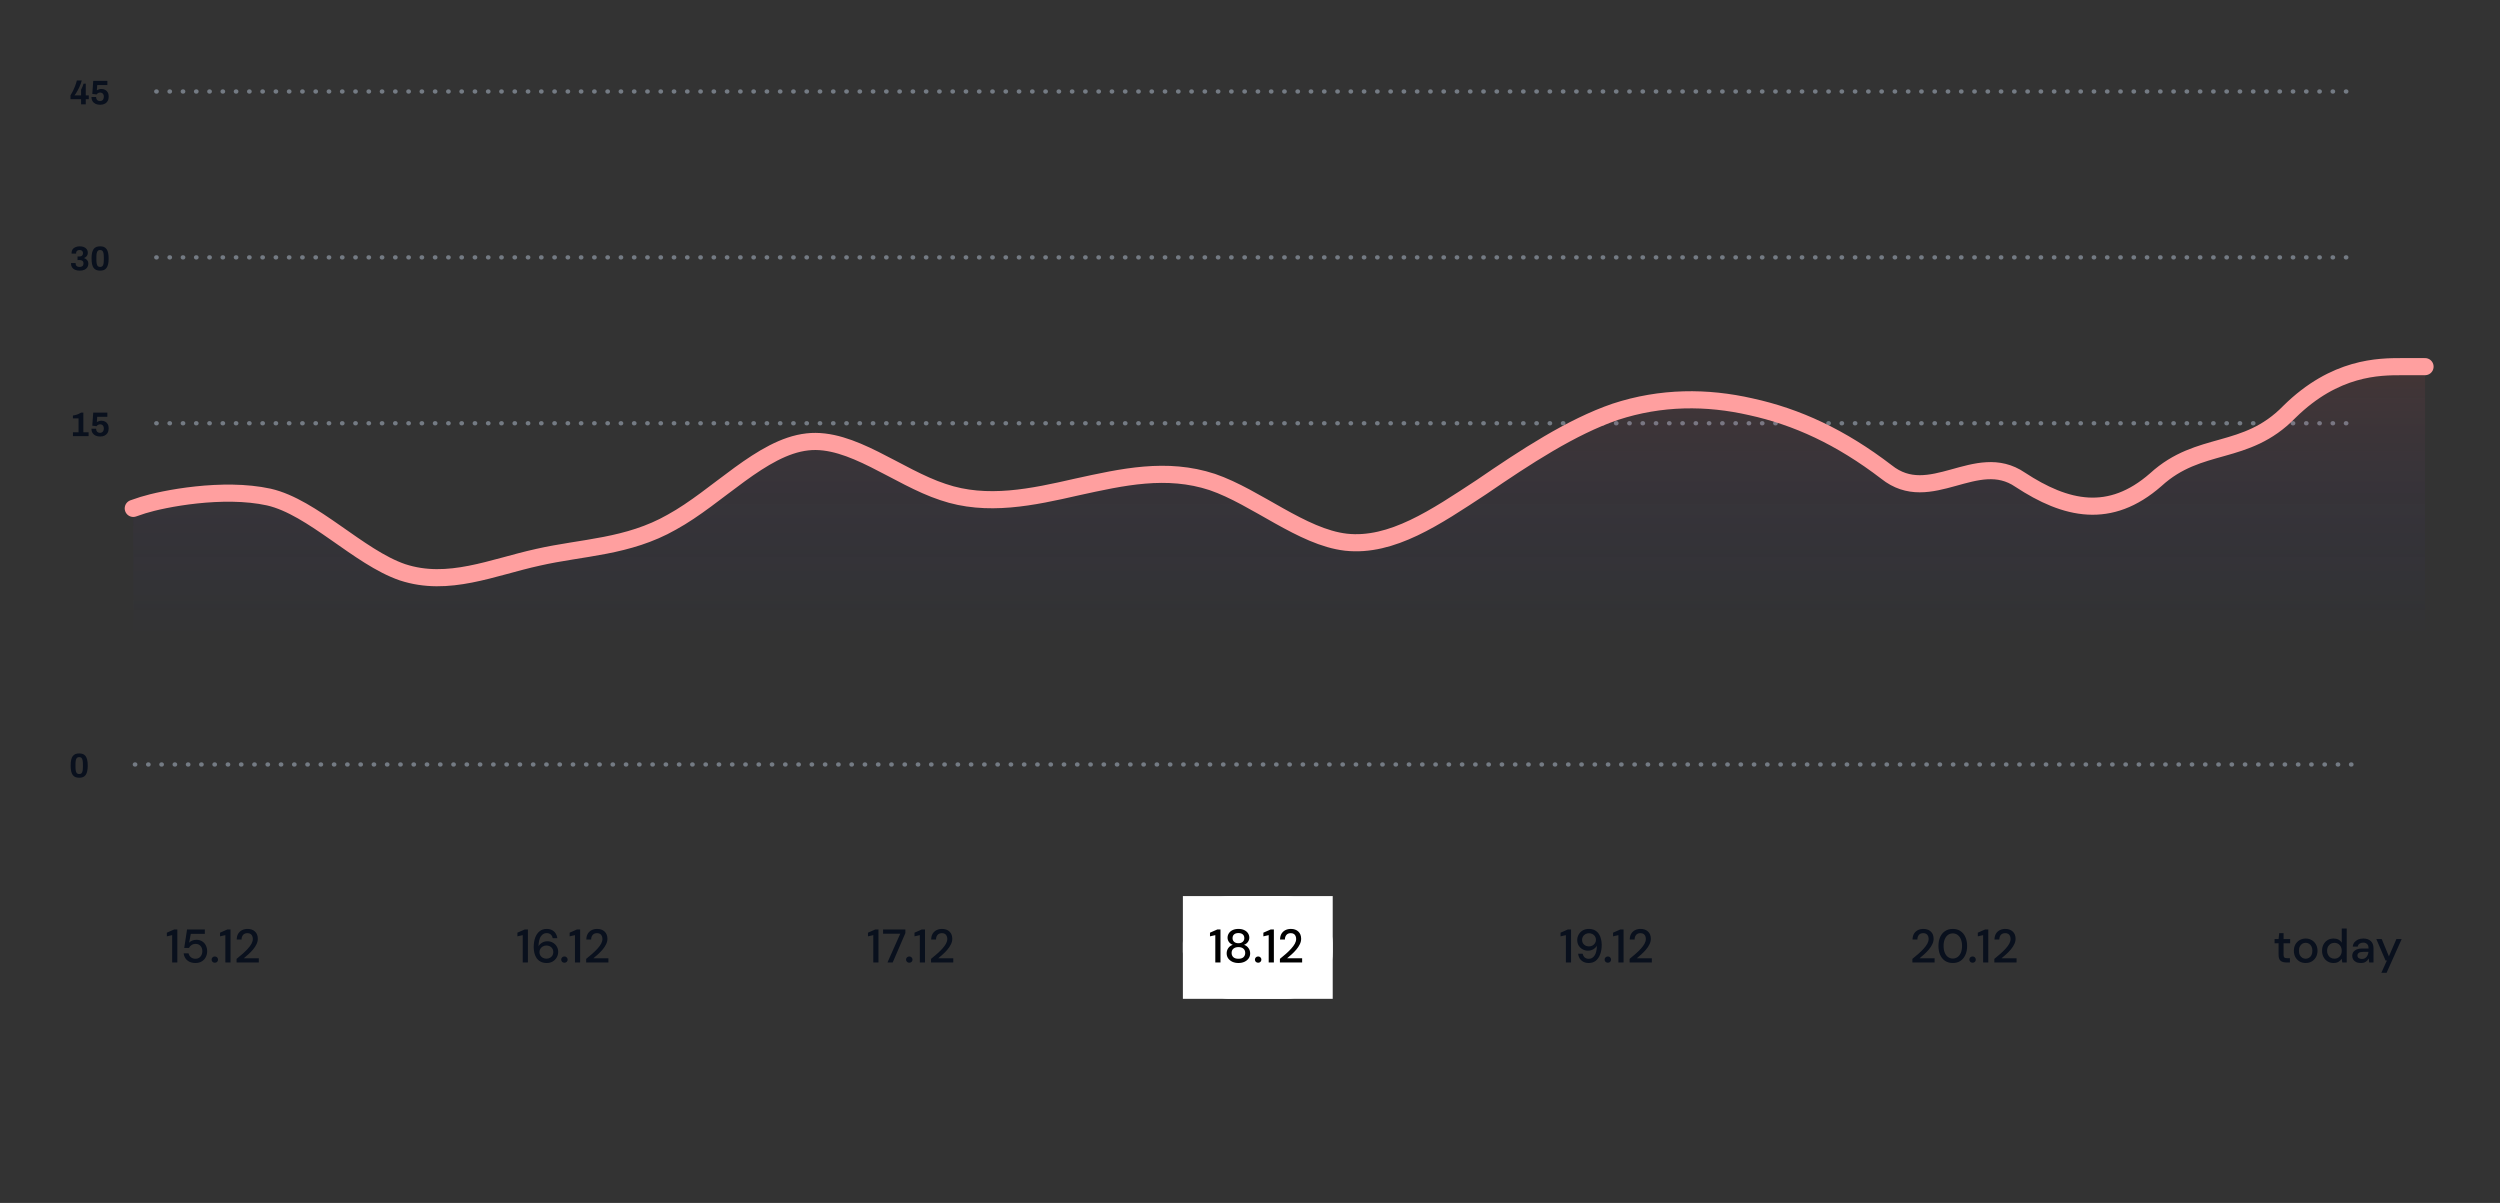 <svg width="584" height="281" viewBox="0 0 584 281" fill="none" xmlns="http://www.w3.org/2000/svg">
<rect x="0" y="0" width="584" height="281" fill="#333333" stroke="none"/>
<path d="M18.938 24.375V23.175H16.466V22.287C16.674 21.956 16.869 21.607 17.05 21.239C17.232 20.871 17.4 20.482 17.554 20.071C17.714 19.66 17.848 19.234 17.954 18.791H19.098C19.04 19.047 18.957 19.316 18.85 19.599C18.749 19.882 18.632 20.162 18.498 20.439C18.365 20.716 18.229 20.978 18.09 21.223C17.957 21.463 17.829 21.676 17.706 21.863C17.584 22.05 17.48 22.191 17.394 22.287H18.938V20.959C18.992 20.858 19.045 20.748 19.098 20.631C19.157 20.508 19.213 20.386 19.266 20.263C19.32 20.135 19.368 20.01 19.41 19.887C19.458 19.764 19.496 19.65 19.522 19.543H20.034V22.287H20.738V23.175H20.034V24.375H18.938ZM23.4 24.471C22.984 24.471 22.621 24.399 22.312 24.255C22.008 24.106 21.773 23.895 21.608 23.623C21.442 23.351 21.36 23.028 21.36 22.655H22.456C22.456 22.842 22.491 23.01 22.56 23.159C22.634 23.303 22.741 23.415 22.88 23.495C23.018 23.57 23.181 23.607 23.368 23.607C23.549 23.607 23.704 23.567 23.832 23.487C23.965 23.407 24.069 23.292 24.144 23.143C24.218 22.988 24.256 22.799 24.256 22.575C24.256 22.367 24.218 22.194 24.144 22.055C24.075 21.911 23.973 21.804 23.84 21.735C23.712 21.66 23.56 21.623 23.384 21.623C23.245 21.623 23.122 21.647 23.016 21.695C22.915 21.738 22.826 21.791 22.752 21.855C22.677 21.919 22.613 21.988 22.56 22.063L21.56 21.935L21.784 18.887H25.08V19.871H22.712L22.624 21.111C22.683 21.068 22.76 21.023 22.856 20.975C22.952 20.927 23.069 20.884 23.208 20.847C23.352 20.804 23.517 20.783 23.704 20.783C24.024 20.783 24.309 20.85 24.56 20.983C24.816 21.116 25.018 21.316 25.168 21.583C25.317 21.844 25.392 22.178 25.392 22.583C25.392 22.972 25.309 23.308 25.144 23.591C24.984 23.874 24.755 24.092 24.456 24.247C24.163 24.396 23.811 24.471 23.4 24.471Z" fill="#09101D"/>
<line x1="36.5" y1="21.375" x2="550.857" y2="21.375" stroke="#747B84" stroke-miterlimit="16" stroke-linecap="round" stroke-linejoin="round" stroke-dasharray="0.1 3"/>
<path d="M18.638 63.221C18.19 63.221 17.814 63.152 17.51 63.013C17.206 62.874 16.977 62.682 16.822 62.437C16.668 62.192 16.59 61.909 16.59 61.589V61.453H17.67V61.605C17.67 61.84 17.748 62.024 17.902 62.157C18.062 62.29 18.292 62.357 18.59 62.357C18.878 62.357 19.102 62.29 19.262 62.157C19.422 62.024 19.502 61.818 19.502 61.541C19.502 61.333 19.46 61.173 19.374 61.061C19.289 60.949 19.177 60.869 19.038 60.821C18.905 60.773 18.758 60.749 18.598 60.749H18.11V59.909H18.59C18.74 59.909 18.873 59.882 18.99 59.829C19.113 59.77 19.209 59.685 19.278 59.573C19.353 59.461 19.39 59.317 19.39 59.141C19.39 58.976 19.356 58.84 19.286 58.733C19.222 58.621 19.129 58.538 19.006 58.485C18.889 58.432 18.753 58.405 18.598 58.405C18.444 58.405 18.302 58.432 18.174 58.485C18.052 58.538 17.956 58.618 17.886 58.725C17.817 58.832 17.782 58.965 17.782 59.125V59.245H16.718V59.045C16.718 58.746 16.796 58.485 16.95 58.261C17.11 58.032 17.334 57.856 17.622 57.733C17.91 57.605 18.244 57.541 18.622 57.541C19.001 57.541 19.332 57.6 19.614 57.717C19.902 57.834 20.124 58.008 20.278 58.237C20.438 58.461 20.518 58.728 20.518 59.037C20.518 59.245 20.478 59.429 20.398 59.589C20.324 59.749 20.222 59.885 20.094 59.997C19.966 60.104 19.82 60.194 19.654 60.269V60.301C19.942 60.386 20.177 60.544 20.358 60.773C20.545 60.997 20.638 61.288 20.638 61.645C20.633 61.965 20.548 62.242 20.382 62.477C20.222 62.712 19.993 62.896 19.694 63.029C19.396 63.157 19.044 63.221 18.638 63.221ZM23.388 63.221C23.057 63.221 22.767 63.173 22.516 63.077C22.265 62.976 22.055 62.816 21.884 62.597C21.719 62.373 21.593 62.08 21.508 61.717C21.428 61.354 21.388 60.909 21.388 60.381C21.388 59.848 21.428 59.402 21.508 59.045C21.593 58.682 21.719 58.389 21.884 58.165C22.055 57.941 22.265 57.781 22.516 57.685C22.767 57.589 23.057 57.541 23.388 57.541C23.724 57.541 24.015 57.589 24.26 57.685C24.505 57.781 24.711 57.941 24.876 58.165C25.047 58.389 25.172 58.682 25.252 59.045C25.337 59.402 25.38 59.848 25.38 60.381C25.38 60.909 25.337 61.354 25.252 61.717C25.172 62.08 25.047 62.373 24.876 62.597C24.711 62.816 24.505 62.976 24.26 63.077C24.015 63.173 23.724 63.221 23.388 63.221ZM23.388 62.357C23.623 62.357 23.801 62.296 23.924 62.173C24.047 62.045 24.132 61.853 24.18 61.597C24.228 61.341 24.252 61.021 24.252 60.637V60.141C24.252 59.752 24.228 59.429 24.18 59.173C24.132 58.912 24.047 58.717 23.924 58.589C23.801 58.461 23.623 58.397 23.388 58.397C23.153 58.397 22.972 58.461 22.844 58.589C22.721 58.717 22.636 58.909 22.588 59.165C22.54 59.416 22.516 59.736 22.516 60.125V60.621C22.516 61.01 22.54 61.336 22.588 61.597C22.636 61.853 22.721 62.045 22.844 62.173C22.972 62.296 23.153 62.357 23.388 62.357Z" fill="#09101D"/>
<line x1="36.5" y1="60.125" x2="550.857" y2="60.125" stroke="#747B84" stroke-miterlimit="16" stroke-linecap="round" stroke-linejoin="round" stroke-dasharray="0.1 3"/>
<path d="M17.038 101.875V100.979H18.35V97.739H17.03V97.067C17.206 97.051 17.409 97.011 17.638 96.947C17.873 96.878 18.108 96.795 18.342 96.699C18.577 96.598 18.788 96.491 18.974 96.379H19.47V100.979H20.694V101.875H17.038ZM23.396 101.971C22.98 101.971 22.617 101.899 22.308 101.755C22.004 101.606 21.769 101.395 21.604 101.123C21.439 100.851 21.356 100.528 21.356 100.155H22.452C22.452 100.342 22.487 100.51 22.556 100.659C22.631 100.803 22.737 100.915 22.876 100.995C23.015 101.07 23.177 101.107 23.364 101.107C23.545 101.107 23.7 101.067 23.828 100.987C23.961 100.907 24.065 100.792 24.14 100.643C24.215 100.488 24.252 100.299 24.252 100.075C24.252 99.867 24.215 99.694 24.14 99.555C24.071 99.411 23.969 99.304 23.836 99.235C23.708 99.16 23.556 99.123 23.38 99.123C23.241 99.123 23.119 99.147 23.012 99.195C22.911 99.238 22.823 99.291 22.748 99.355C22.673 99.419 22.609 99.488 22.556 99.563L21.556 99.435L21.78 96.387H25.076V97.371H22.708L22.62 98.611C22.679 98.568 22.756 98.523 22.852 98.475C22.948 98.427 23.065 98.384 23.204 98.347C23.348 98.304 23.513 98.283 23.7 98.283C24.02 98.283 24.305 98.35 24.556 98.483C24.812 98.616 25.015 98.816 25.164 99.083C25.313 99.344 25.388 99.678 25.388 100.083C25.388 100.472 25.305 100.808 25.14 101.091C24.98 101.374 24.751 101.592 24.452 101.747C24.159 101.896 23.807 101.971 23.396 101.971Z" fill="#09101D"/>
<line x1="36.5" y1="98.875" x2="550.857" y2="98.875" stroke="#747B84" stroke-miterlimit="16" stroke-linecap="round" stroke-linejoin="round" stroke-dasharray="0.1 3"/>
<path d="M18.505 181.68C18.174 181.68 17.884 181.632 17.633 181.536C17.382 181.435 17.172 181.275 17.001 181.056C16.836 180.832 16.71 180.539 16.625 180.176C16.545 179.813 16.505 179.368 16.505 178.84C16.505 178.307 16.545 177.861 16.625 177.504C16.71 177.141 16.836 176.848 17.001 176.624C17.172 176.4 17.382 176.24 17.633 176.144C17.884 176.048 18.174 176 18.505 176C18.841 176 19.132 176.048 19.377 176.144C19.622 176.24 19.828 176.4 19.993 176.624C20.164 176.848 20.289 177.141 20.369 177.504C20.454 177.861 20.497 178.307 20.497 178.84C20.497 179.368 20.454 179.813 20.369 180.176C20.289 180.539 20.164 180.832 19.993 181.056C19.828 181.275 19.622 181.435 19.377 181.536C19.132 181.632 18.841 181.68 18.505 181.68ZM18.505 180.816C18.74 180.816 18.918 180.755 19.041 180.632C19.164 180.504 19.249 180.312 19.297 180.056C19.345 179.8 19.369 179.48 19.369 179.096V178.6C19.369 178.211 19.345 177.888 19.297 177.632C19.249 177.371 19.164 177.176 19.041 177.048C18.918 176.92 18.74 176.856 18.505 176.856C18.27 176.856 18.089 176.92 17.961 177.048C17.838 177.176 17.753 177.368 17.705 177.624C17.657 177.875 17.633 178.195 17.633 178.584V179.08C17.633 179.469 17.657 179.795 17.705 180.056C17.753 180.312 17.838 180.504 17.961 180.632C18.089 180.755 18.27 180.816 18.505 180.816Z" fill="#09101D"/>
<line x1="31.5" y1="178.584" x2="550.857" y2="178.584" stroke="#747B84" stroke-miterlimit="16" stroke-linecap="round" stroke-linejoin="round" stroke-dasharray="0.1 3"/>
<path fill-rule="evenodd" clip-rule="evenodd" d="M31.133 119.044C31.133 119.044 31.696 118.985 36.486 117.51C41.276 116.034 52.101 113.697 62.808 116.034C73.069 118.372 83.776 130.058 94.037 133.564C104.744 137.07 115.005 132.396 125.712 130.058C135.973 127.721 146.68 127.721 156.941 121.878C167.649 116.034 177.91 104.347 188.617 103.179C198.878 102.01 209.585 111.359 220.292 114.865C230.553 118.372 241.26 116.034 251.521 113.697C262.228 111.359 272.489 109.022 283.196 112.528C293.457 116.034 304.164 125.384 314.425 126.552C325.133 127.721 335.393 120.709 346.101 113.697C356.362 106.685 367.069 99.673 377.33 96.167C388.037 92.66 398.744 92.66 409.005 94.998C419.712 97.335 429.973 102.01 440.68 110.191C450.941 118.372 461.648 104.982 471.909 111.994C482.616 119.006 492.877 121.344 503.584 111.994C513.845 102.645 524.553 106.685 534.814 96.167C545.521 85.648 555.782 85.648 561.135 85.648H566.489V148.757H561.135C555.782 148.757 545.521 148.757 534.814 148.757C524.553 148.757 513.845 148.757 503.584 148.757C492.877 148.757 482.616 148.757 471.909 148.757C461.648 148.757 450.941 148.757 440.68 148.757C429.973 148.757 419.712 148.757 409.005 148.757C398.744 148.757 388.037 148.757 377.33 148.757C367.069 148.757 356.362 148.757 346.101 148.757C335.393 148.757 325.133 148.757 314.425 148.757C304.164 148.757 293.457 148.757 283.196 148.757C272.489 148.757 262.228 148.757 251.521 148.757C241.26 148.757 230.553 148.757 220.292 148.757C209.585 148.757 198.878 148.757 188.617 148.757C177.91 148.757 167.649 148.757 156.941 148.757C146.68 148.757 135.973 148.757 125.712 148.757C115.005 148.757 104.744 148.757 94.037 148.757C83.776 148.757 73.069 148.757 62.808 148.757C52.101 148.757 41.84 148.757 36.486 148.757H31.133V119.044Z" fill="url(#paint0_linear_546_2770)" fill-opacity="0.1"/>
<path d="M31.131 118.758L33.363 118.004C38.154 116.507 52.099 113.769 62.806 116.113C73.067 118.456 83.774 130.173 94.035 133.688C104.742 137.203 115.003 132.517 125.71 130.173C135.971 127.83 146.679 127.83 156.94 121.971C167.647 116.113 177.908 104.396 188.615 103.224C198.876 102.052 209.583 111.426 220.29 114.941C230.551 118.456 241.258 116.113 251.519 113.769C262.226 111.426 272.487 109.082 283.194 112.598C293.455 116.113 304.162 125.486 314.423 126.658C325.131 127.83 335.392 120.8 346.099 113.769C356.36 106.739 367.067 99.709 377.328 96.194C388.035 92.679 398.742 92.679 409.003 95.022C419.71 97.365 429.971 102.052 440.678 110.254C450.939 118.456 461.646 105.032 471.907 112.062C482.614 119.092 492.875 121.436 503.583 112.062C513.844 102.689 524.551 106.739 534.812 96.194C545.519 85.648 555.78 85.648 561.133 85.648H566.487" stroke="#FF9F9F" stroke-width="4" stroke-linecap="round" stroke-linejoin="round"/>
<path d="M40.216 224.826V218.446L38.973 218.732V217.874L40.678 217.126H41.426V224.826H40.216ZM45.674 224.958C45.131 224.958 44.662 224.863 44.266 224.672C43.87 224.474 43.555 224.207 43.32 223.869C43.093 223.525 42.953 223.136 42.902 222.703H44.046C44.119 223.07 44.303 223.374 44.596 223.616C44.889 223.851 45.252 223.968 45.685 223.968C46.008 223.968 46.286 223.891 46.521 223.737C46.756 223.576 46.939 223.363 47.071 223.099C47.203 222.835 47.269 222.538 47.269 222.208C47.269 221.688 47.122 221.273 46.829 220.965C46.536 220.65 46.165 220.492 45.718 220.492C45.337 220.492 45.01 220.584 44.739 220.767C44.468 220.943 44.27 221.167 44.145 221.438H43.034L43.694 217.126H47.852V218.149H44.574L44.178 220.206C44.347 220.016 44.578 219.858 44.871 219.733C45.172 219.601 45.509 219.535 45.883 219.535C46.404 219.535 46.851 219.656 47.225 219.898C47.599 220.133 47.885 220.452 48.083 220.855C48.288 221.259 48.391 221.706 48.391 222.197C48.391 222.711 48.281 223.176 48.061 223.594C47.841 224.012 47.526 224.346 47.115 224.595C46.712 224.837 46.231 224.958 45.674 224.958ZM50.186 224.892C49.966 224.892 49.783 224.823 49.636 224.683C49.497 224.537 49.427 224.364 49.427 224.166C49.427 223.961 49.497 223.789 49.636 223.649C49.783 223.503 49.966 223.429 50.186 223.429C50.406 223.429 50.586 223.503 50.725 223.649C50.865 223.789 50.934 223.961 50.934 224.166C50.934 224.364 50.865 224.537 50.725 224.683C50.586 224.823 50.406 224.892 50.186 224.892ZM52.644 224.826V218.446L51.401 218.732V217.874L53.106 217.126H53.854V224.826H52.644ZM55.265 224.826V223.99C55.763 223.594 56.24 223.195 56.695 222.791C57.149 222.388 57.553 221.992 57.905 221.603C58.264 221.207 58.546 220.822 58.752 220.448C58.957 220.067 59.06 219.7 59.06 219.348C59.06 219.114 59.019 218.894 58.939 218.688C58.858 218.476 58.726 218.307 58.543 218.182C58.359 218.05 58.114 217.984 57.806 217.984C57.344 217.984 56.995 218.131 56.761 218.424C56.533 218.718 56.423 219.07 56.431 219.48H55.298C55.305 218.938 55.419 218.483 55.639 218.116C55.866 217.75 56.167 217.471 56.541 217.28C56.922 217.09 57.351 216.994 57.828 216.994C58.554 216.994 59.133 217.2 59.566 217.61C60.006 218.014 60.226 218.578 60.226 219.304C60.226 219.737 60.119 220.166 59.907 220.591C59.701 221.017 59.43 221.427 59.093 221.823C58.763 222.212 58.407 222.579 58.026 222.923C57.644 223.268 57.281 223.58 56.937 223.858H60.457V224.826H55.265Z" fill="#09101D"/>
<path d="M122.108 224.826V218.446L120.865 218.732V217.874L122.57 217.126H123.318V224.826H122.108ZM127.71 224.958C127.145 224.958 126.668 224.852 126.28 224.639C125.891 224.427 125.576 224.144 125.334 223.792C125.099 223.44 124.93 223.044 124.828 222.604C124.725 222.164 124.674 221.713 124.674 221.251C124.674 220.401 124.791 219.656 125.026 219.018C125.268 218.38 125.612 217.885 126.06 217.533C126.507 217.174 127.05 216.994 127.688 216.994C128.194 216.994 128.626 217.093 128.986 217.291C129.345 217.489 129.624 217.753 129.822 218.083C130.027 218.413 130.152 218.773 130.196 219.161H129.107C129.041 218.78 128.883 218.487 128.634 218.281C128.384 218.076 128.065 217.973 127.677 217.973C127.141 217.973 126.698 218.226 126.346 218.732C126.001 219.231 125.818 220.001 125.796 221.042C125.972 220.72 126.243 220.445 126.61 220.217C126.984 219.99 127.413 219.876 127.897 219.876C128.329 219.876 128.733 219.979 129.107 220.184C129.488 220.39 129.796 220.679 130.031 221.053C130.273 221.42 130.394 221.856 130.394 222.362C130.394 222.81 130.284 223.231 130.064 223.627C129.844 224.023 129.532 224.346 129.129 224.595C128.733 224.837 128.26 224.958 127.71 224.958ZM127.644 223.946C127.952 223.946 128.227 223.88 128.469 223.748C128.711 223.616 128.901 223.437 129.041 223.209C129.18 222.975 129.25 222.711 129.25 222.417C129.25 221.948 129.096 221.574 128.788 221.295C128.487 221.017 128.102 220.877 127.633 220.877C127.325 220.877 127.046 220.947 126.797 221.086C126.555 221.226 126.364 221.413 126.225 221.647C126.085 221.875 126.016 222.128 126.016 222.406C126.016 222.707 126.085 222.975 126.225 223.209C126.371 223.437 126.566 223.616 126.808 223.748C127.057 223.88 127.336 223.946 127.644 223.946ZM131.853 224.892C131.633 224.892 131.45 224.823 131.303 224.683C131.164 224.537 131.094 224.364 131.094 224.166C131.094 223.961 131.164 223.789 131.303 223.649C131.45 223.503 131.633 223.429 131.853 223.429C132.073 223.429 132.253 223.503 132.392 223.649C132.532 223.789 132.601 223.961 132.601 224.166C132.601 224.364 132.532 224.537 132.392 224.683C132.253 224.823 132.073 224.892 131.853 224.892ZM134.311 224.826V218.446L133.068 218.732V217.874L134.773 217.126H135.521V224.826H134.311ZM136.932 224.826V223.99C137.43 223.594 137.907 223.195 138.362 222.791C138.816 222.388 139.22 221.992 139.572 221.603C139.931 221.207 140.213 220.822 140.419 220.448C140.624 220.067 140.727 219.7 140.727 219.348C140.727 219.114 140.686 218.894 140.606 218.688C140.525 218.476 140.393 218.307 140.21 218.182C140.026 218.05 139.781 217.984 139.473 217.984C139.011 217.984 138.662 218.131 138.428 218.424C138.2 218.718 138.09 219.07 138.098 219.48H136.965C136.972 218.938 137.086 218.483 137.306 218.116C137.533 217.75 137.834 217.471 138.208 217.28C138.589 217.09 139.018 216.994 139.495 216.994C140.221 216.994 140.8 217.2 141.233 217.61C141.673 218.014 141.893 218.578 141.893 219.304C141.893 219.737 141.786 220.166 141.574 220.591C141.368 221.017 141.097 221.427 140.76 221.823C140.43 222.212 140.074 222.579 139.693 222.923C139.311 223.268 138.948 223.58 138.604 223.858H142.124V224.826H136.932Z" fill="#09101D"/>
<path d="M204.001 224.826V218.446L202.758 218.732V217.874L204.463 217.126H205.211V224.826H204.001ZM207.314 224.826L210.295 218.127H206.291V217.126H211.494V217.973L208.535 224.826H207.314ZM212.414 224.892C212.194 224.892 212.011 224.823 211.864 224.683C211.725 224.537 211.655 224.364 211.655 224.166C211.655 223.961 211.725 223.789 211.864 223.649C212.011 223.503 212.194 223.429 212.414 223.429C212.634 223.429 212.814 223.503 212.953 223.649C213.092 223.789 213.162 223.961 213.162 224.166C213.162 224.364 213.092 224.537 212.953 224.683C212.814 224.823 212.634 224.892 212.414 224.892ZM214.872 224.826V218.446L213.629 218.732V217.874L215.334 217.126H216.082V224.826H214.872ZM217.492 224.826V223.99C217.991 223.594 218.468 223.195 218.922 222.791C219.377 222.388 219.78 221.992 220.132 221.603C220.492 221.207 220.774 220.822 220.979 220.448C221.185 220.067 221.287 219.7 221.287 219.348C221.287 219.114 221.247 218.894 221.166 218.688C221.086 218.476 220.954 218.307 220.77 218.182C220.587 218.05 220.341 217.984 220.033 217.984C219.571 217.984 219.223 218.131 218.988 218.424C218.761 218.718 218.651 219.07 218.658 219.48H217.525C217.533 218.938 217.646 218.483 217.866 218.116C218.094 217.75 218.394 217.471 218.768 217.28C219.15 217.09 219.579 216.994 220.055 216.994C220.781 216.994 221.361 217.2 221.793 217.61C222.233 218.014 222.453 218.578 222.453 219.304C222.453 219.737 222.347 220.166 222.134 220.591C221.929 221.017 221.658 221.427 221.32 221.823C220.99 222.212 220.635 222.579 220.253 222.923C219.872 223.268 219.509 223.58 219.164 223.858H222.684V224.826H217.492Z" fill="#09101D"/>
<rect width="35" height="24" transform="translate(276.322 209.326)" fill="white"/>
<rect x="276.322" y="209.326" width="35" height="24" rx="11" fill="white"/>
<path d="M283.895 224.826V218.446L282.652 218.732V217.874L284.357 217.126H285.105V224.826H283.895ZM289.299 224.958C288.785 224.958 288.32 224.867 287.902 224.683C287.491 224.493 287.161 224.229 286.912 223.891C286.67 223.554 286.549 223.158 286.549 222.703C286.549 222.241 286.677 221.827 286.934 221.46C287.198 221.094 287.546 220.844 287.979 220.712C287.59 220.558 287.289 220.335 287.077 220.041C286.864 219.741 286.758 219.411 286.758 219.051C286.758 218.677 286.857 218.336 287.055 218.028C287.253 217.713 287.539 217.464 287.913 217.28C288.294 217.09 288.756 216.994 289.299 216.994C289.841 216.994 290.3 217.09 290.674 217.28C291.055 217.464 291.345 217.713 291.543 218.028C291.741 218.336 291.84 218.677 291.84 219.051C291.84 219.403 291.73 219.733 291.51 220.041C291.297 220.342 290.996 220.566 290.608 220.712C291.04 220.852 291.385 221.105 291.642 221.471C291.906 221.831 292.038 222.241 292.038 222.703C292.038 223.158 291.917 223.554 291.675 223.891C291.433 224.229 291.103 224.493 290.685 224.683C290.274 224.867 289.812 224.958 289.299 224.958ZM289.299 220.338C289.724 220.338 290.058 220.228 290.3 220.008C290.549 219.788 290.674 219.506 290.674 219.161C290.674 218.773 290.553 218.476 290.311 218.27C290.069 218.065 289.731 217.962 289.299 217.962C288.866 217.962 288.529 218.065 288.287 218.27C288.045 218.476 287.924 218.773 287.924 219.161C287.924 219.506 288.045 219.788 288.287 220.008C288.529 220.228 288.866 220.338 289.299 220.338ZM289.299 223.968C289.827 223.968 290.223 223.844 290.487 223.594C290.751 223.338 290.883 223.011 290.883 222.615C290.883 222.175 290.74 221.838 290.454 221.603C290.175 221.361 289.79 221.24 289.299 221.24C288.807 221.24 288.419 221.361 288.133 221.603C287.847 221.838 287.704 222.175 287.704 222.615C287.704 223.011 287.836 223.338 288.1 223.594C288.371 223.844 288.771 223.968 289.299 223.968ZM293.909 224.892C293.689 224.892 293.506 224.823 293.359 224.683C293.22 224.537 293.15 224.364 293.15 224.166C293.15 223.961 293.22 223.789 293.359 223.649C293.506 223.503 293.689 223.429 293.909 223.429C294.129 223.429 294.309 223.503 294.448 223.649C294.587 223.789 294.657 223.961 294.657 224.166C294.657 224.364 294.587 224.537 294.448 224.683C294.309 224.823 294.129 224.892 293.909 224.892ZM296.367 224.826V218.446L295.124 218.732V217.874L296.829 217.126H297.577V224.826H296.367ZM298.987 224.826V223.99C299.486 223.594 299.963 223.195 300.417 222.791C300.872 222.388 301.275 221.992 301.627 221.603C301.987 221.207 302.269 220.822 302.474 220.448C302.68 220.067 302.782 219.7 302.782 219.348C302.782 219.114 302.742 218.894 302.661 218.688C302.581 218.476 302.449 218.307 302.265 218.182C302.082 218.05 301.836 217.984 301.528 217.984C301.066 217.984 300.718 218.131 300.483 218.424C300.256 218.718 300.146 219.07 300.153 219.48H299.02C299.028 218.938 299.141 218.483 299.361 218.116C299.589 217.75 299.889 217.471 300.263 217.28C300.645 217.09 301.074 216.994 301.55 216.994C302.276 216.994 302.856 217.2 303.288 217.61C303.728 218.014 303.948 218.578 303.948 219.304C303.948 219.737 303.842 220.166 303.629 220.591C303.424 221.017 303.153 221.427 302.815 221.823C302.485 222.212 302.13 222.579 301.748 222.923C301.367 223.268 301.004 223.58 300.659 223.858H304.179V224.826H298.987Z" fill="black"/>
<path d="M365.788 224.826V218.446L364.545 218.732V217.874L366.25 217.126H366.998V224.826H365.788ZM371.147 224.958C370.641 224.958 370.209 224.859 369.849 224.661C369.49 224.463 369.208 224.199 369.002 223.869C368.804 223.539 368.683 223.18 368.639 222.791H369.728C369.794 223.173 369.952 223.466 370.201 223.671C370.451 223.877 370.77 223.979 371.158 223.979C371.694 223.979 372.134 223.73 372.478 223.231C372.83 222.725 373.017 221.952 373.039 220.91C372.863 221.233 372.588 221.508 372.214 221.735C371.848 221.963 371.422 222.076 370.938 222.076C370.506 222.076 370.099 221.974 369.717 221.768C369.336 221.563 369.028 221.277 368.793 220.91C368.559 220.536 368.441 220.096 368.441 219.59C368.441 219.143 368.551 218.721 368.771 218.325C368.991 217.929 369.299 217.61 369.695 217.368C370.099 217.119 370.575 216.994 371.125 216.994C371.69 216.994 372.167 217.101 372.555 217.313C372.944 217.526 373.256 217.808 373.49 218.16C373.725 218.512 373.894 218.908 373.996 219.348C374.106 219.788 374.161 220.239 374.161 220.701C374.161 221.552 374.04 222.296 373.798 222.934C373.564 223.572 373.223 224.071 372.775 224.43C372.328 224.782 371.785 224.958 371.147 224.958ZM371.202 221.075C371.51 221.075 371.785 221.006 372.027 220.866C372.269 220.727 372.46 220.544 372.599 220.316C372.746 220.082 372.819 219.825 372.819 219.546C372.819 219.246 372.746 218.982 372.599 218.754C372.46 218.52 372.266 218.336 372.016 218.204C371.774 218.072 371.499 218.006 371.191 218.006C370.883 218.006 370.608 218.072 370.366 218.204C370.124 218.336 369.93 218.52 369.783 218.754C369.644 218.982 369.574 219.242 369.574 219.535C369.574 220.005 369.728 220.379 370.036 220.657C370.344 220.936 370.733 221.075 371.202 221.075ZM375.597 224.892C375.377 224.892 375.194 224.823 375.047 224.683C374.908 224.537 374.838 224.364 374.838 224.166C374.838 223.961 374.908 223.789 375.047 223.649C375.194 223.503 375.377 223.429 375.597 223.429C375.817 223.429 375.997 223.503 376.136 223.649C376.276 223.789 376.345 223.961 376.345 224.166C376.345 224.364 376.276 224.537 376.136 224.683C375.997 224.823 375.817 224.892 375.597 224.892ZM378.055 224.826V218.446L376.812 218.732V217.874L378.517 217.126H379.265V224.826H378.055ZM380.676 224.826V223.99C381.174 223.594 381.651 223.195 382.106 222.791C382.56 222.388 382.964 221.992 383.316 221.603C383.675 221.207 383.957 220.822 384.163 220.448C384.368 220.067 384.471 219.7 384.471 219.348C384.471 219.114 384.43 218.894 384.35 218.688C384.269 218.476 384.137 218.307 383.954 218.182C383.77 218.05 383.525 217.984 383.217 217.984C382.755 217.984 382.406 218.131 382.172 218.424C381.944 218.718 381.834 219.07 381.842 219.48H380.709C380.716 218.938 380.83 218.483 381.05 218.116C381.277 217.75 381.578 217.471 381.952 217.28C382.333 217.09 382.762 216.994 383.239 216.994C383.965 216.994 384.544 217.2 384.977 217.61C385.417 218.014 385.637 218.578 385.637 219.304C385.637 219.737 385.53 220.166 385.318 220.591C385.112 221.017 384.841 221.427 384.504 221.823C384.174 222.212 383.818 222.579 383.437 222.923C383.055 223.268 382.692 223.58 382.348 223.858H385.868V224.826H380.676Z" fill="#09101D"/>
<path d="M446.734 224.826V223.99C447.233 223.594 447.71 223.195 448.164 222.791C448.619 222.388 449.022 221.992 449.374 221.603C449.734 221.207 450.016 220.822 450.221 220.448C450.427 220.067 450.529 219.7 450.529 219.348C450.529 219.114 450.489 218.894 450.408 218.688C450.328 218.476 450.196 218.307 450.012 218.182C449.829 218.05 449.583 217.984 449.275 217.984C448.813 217.984 448.465 218.131 448.23 218.424C448.003 218.718 447.893 219.07 447.9 219.48H446.767C446.775 218.938 446.888 218.483 447.108 218.116C447.336 217.75 447.636 217.471 448.01 217.28C448.392 217.09 448.821 216.994 449.297 216.994C450.023 216.994 450.603 217.2 451.035 217.61C451.475 218.014 451.695 218.578 451.695 219.304C451.695 219.737 451.589 220.166 451.376 220.591C451.171 221.017 450.9 221.427 450.562 221.823C450.232 222.212 449.877 222.579 449.495 222.923C449.114 223.268 448.751 223.58 448.406 223.858H451.926V224.826H446.734ZM456.177 224.958C455.481 224.958 454.879 224.793 454.373 224.463C453.875 224.126 453.49 223.66 453.218 223.066C452.954 222.465 452.822 221.768 452.822 220.976C452.822 220.184 452.954 219.491 453.218 218.897C453.49 218.296 453.875 217.83 454.373 217.5C454.879 217.163 455.481 216.994 456.177 216.994C456.874 216.994 457.472 217.163 457.97 217.5C458.469 217.83 458.85 218.296 459.114 218.897C459.386 219.491 459.521 220.184 459.521 220.976C459.521 221.768 459.386 222.465 459.114 223.066C458.85 223.66 458.469 224.126 457.97 224.463C457.472 224.793 456.874 224.958 456.177 224.958ZM456.177 223.913C456.595 223.913 456.966 223.796 457.288 223.561C457.618 223.327 457.875 222.989 458.058 222.549C458.242 222.109 458.333 221.585 458.333 220.976C458.333 220.368 458.242 219.843 458.058 219.403C457.875 218.963 457.618 218.626 457.288 218.391C456.966 218.157 456.595 218.039 456.177 218.039C455.752 218.039 455.378 218.157 455.055 218.391C454.733 218.626 454.48 218.963 454.296 219.403C454.113 219.843 454.021 220.368 454.021 220.976C454.021 221.585 454.113 222.109 454.296 222.549C454.48 222.989 454.733 223.327 455.055 223.561C455.378 223.796 455.752 223.913 456.177 223.913ZM460.799 224.892C460.579 224.892 460.395 224.823 460.249 224.683C460.109 224.537 460.04 224.364 460.04 224.166C460.04 223.961 460.109 223.789 460.249 223.649C460.395 223.503 460.579 223.429 460.799 223.429C461.019 223.429 461.198 223.503 461.338 223.649C461.477 223.789 461.547 223.961 461.547 224.166C461.547 224.364 461.477 224.537 461.338 224.683C461.198 224.823 461.019 224.892 460.799 224.892ZM463.257 224.826V218.446L462.014 218.732V217.874L463.719 217.126H464.467V224.826H463.257ZM465.877 224.826V223.99C466.376 223.594 466.852 223.195 467.307 222.791C467.762 222.388 468.165 221.992 468.517 221.603C468.876 221.207 469.159 220.822 469.364 220.448C469.569 220.067 469.672 219.7 469.672 219.348C469.672 219.114 469.632 218.894 469.551 218.688C469.47 218.476 469.338 218.307 469.155 218.182C468.972 218.05 468.726 217.984 468.418 217.984C467.956 217.984 467.608 218.131 467.373 218.424C467.146 218.718 467.036 219.07 467.043 219.48H465.91C465.917 218.938 466.031 218.483 466.251 218.116C466.478 217.75 466.779 217.471 467.153 217.28C467.534 217.09 467.963 216.994 468.44 216.994C469.166 216.994 469.745 217.2 470.178 217.61C470.618 218.014 470.838 218.578 470.838 219.304C470.838 219.737 470.732 220.166 470.519 220.591C470.314 221.017 470.042 221.427 469.705 221.823C469.375 222.212 469.019 222.579 468.638 222.923C468.257 223.268 467.894 223.58 467.549 223.858H471.069V224.826H465.877Z" fill="#09101D"/>
<path d="M534.025 224.826C533.49 224.826 533.064 224.698 532.749 224.441C532.434 224.177 532.276 223.712 532.276 223.044V220.349H531.341V219.37H532.276L532.419 217.984H533.442V219.37H534.982V220.349H533.442V223.044C533.442 223.345 533.504 223.554 533.629 223.671C533.761 223.781 533.985 223.836 534.3 223.836H534.927V224.826H534.025ZM538.597 224.958C538.076 224.958 537.607 224.841 537.189 224.606C536.778 224.364 536.452 224.031 536.21 223.605C535.968 223.173 535.847 222.67 535.847 222.098C535.847 221.526 535.968 221.028 536.21 220.602C536.459 220.17 536.793 219.836 537.211 219.601C537.629 219.359 538.094 219.238 538.608 219.238C539.128 219.238 539.594 219.359 540.005 219.601C540.423 219.836 540.753 220.17 540.995 220.602C541.244 221.028 541.369 221.526 541.369 222.098C541.369 222.67 541.244 223.173 540.995 223.605C540.753 224.031 540.423 224.364 540.005 224.606C539.587 224.841 539.117 224.958 538.597 224.958ZM538.597 223.957C538.875 223.957 539.132 223.888 539.367 223.748C539.609 223.609 539.803 223.404 539.95 223.132C540.096 222.854 540.17 222.509 540.17 222.098C540.17 221.688 540.096 221.347 539.95 221.075C539.81 220.797 539.62 220.588 539.378 220.448C539.143 220.309 538.886 220.239 538.608 220.239C538.329 220.239 538.069 220.309 537.827 220.448C537.592 220.588 537.401 220.797 537.255 221.075C537.108 221.347 537.035 221.688 537.035 222.098C537.035 222.509 537.108 222.854 537.255 223.132C537.401 223.404 537.592 223.609 537.827 223.748C538.061 223.888 538.318 223.957 538.597 223.957ZM545.116 224.958C544.588 224.958 544.122 224.834 543.719 224.584C543.315 224.335 543 223.994 542.773 223.561C542.545 223.129 542.432 222.637 542.432 222.087C542.432 221.537 542.545 221.05 542.773 220.624C543 220.192 543.315 219.854 543.719 219.612C544.129 219.363 544.599 219.238 545.127 219.238C545.559 219.238 545.937 219.323 546.26 219.491C546.59 219.66 546.846 219.898 547.03 220.206V216.906H548.196V224.826H547.151L547.03 223.979C546.854 224.236 546.612 224.463 546.304 224.661C545.996 224.859 545.6 224.958 545.116 224.958ZM545.325 223.946C545.823 223.946 546.23 223.774 546.546 223.429C546.868 223.085 547.03 222.641 547.03 222.098C547.03 221.548 546.868 221.105 546.546 220.767C546.23 220.423 545.823 220.25 545.325 220.25C544.826 220.25 544.415 220.423 544.093 220.767C543.77 221.105 543.609 221.548 543.609 222.098C543.609 222.458 543.682 222.777 543.829 223.055C543.975 223.334 544.177 223.554 544.434 223.715C544.698 223.869 544.995 223.946 545.325 223.946ZM551.514 224.958C551.052 224.958 550.67 224.881 550.37 224.727C550.069 224.573 549.845 224.372 549.699 224.122C549.552 223.866 549.479 223.587 549.479 223.286C549.479 222.758 549.684 222.34 550.095 222.032C550.505 221.724 551.092 221.57 551.855 221.57H553.285V221.471C553.285 221.046 553.167 220.727 552.933 220.514C552.705 220.302 552.408 220.195 552.042 220.195C551.719 220.195 551.437 220.276 551.195 220.437C550.96 220.591 550.817 220.822 550.766 221.13H549.6C549.636 220.734 549.768 220.397 549.996 220.118C550.23 219.832 550.524 219.616 550.876 219.469C551.235 219.315 551.627 219.238 552.053 219.238C552.815 219.238 553.406 219.44 553.824 219.843C554.242 220.239 554.451 220.782 554.451 221.471V224.826H553.439L553.34 223.891C553.186 224.192 552.962 224.445 552.669 224.65C552.375 224.856 551.99 224.958 551.514 224.958ZM551.745 224.012C552.06 224.012 552.324 223.939 552.537 223.792C552.757 223.638 552.925 223.437 553.043 223.187C553.167 222.938 553.244 222.663 553.274 222.362H551.976C551.514 222.362 551.184 222.443 550.986 222.604C550.795 222.766 550.7 222.967 550.7 223.209C550.7 223.459 550.791 223.657 550.975 223.803C551.165 223.943 551.422 224.012 551.745 224.012ZM556.276 227.246L557.585 224.375H557.266L555.11 219.37H556.375L558.047 223.407L559.796 219.37H561.028L557.508 227.246H556.276Z" fill="#09101D"/>
<defs>
<linearGradient id="paint0_linear_546_2770" x1="298.811" y1="85.648" x2="298.811" y2="148.757" gradientUnits="userSpaceOnUse">
<stop stop-color="#DB4F4F"/>
<stop offset="1" stop-color="#0B24FB" stop-opacity="0"/>
</linearGradient>
</defs>
</svg>
